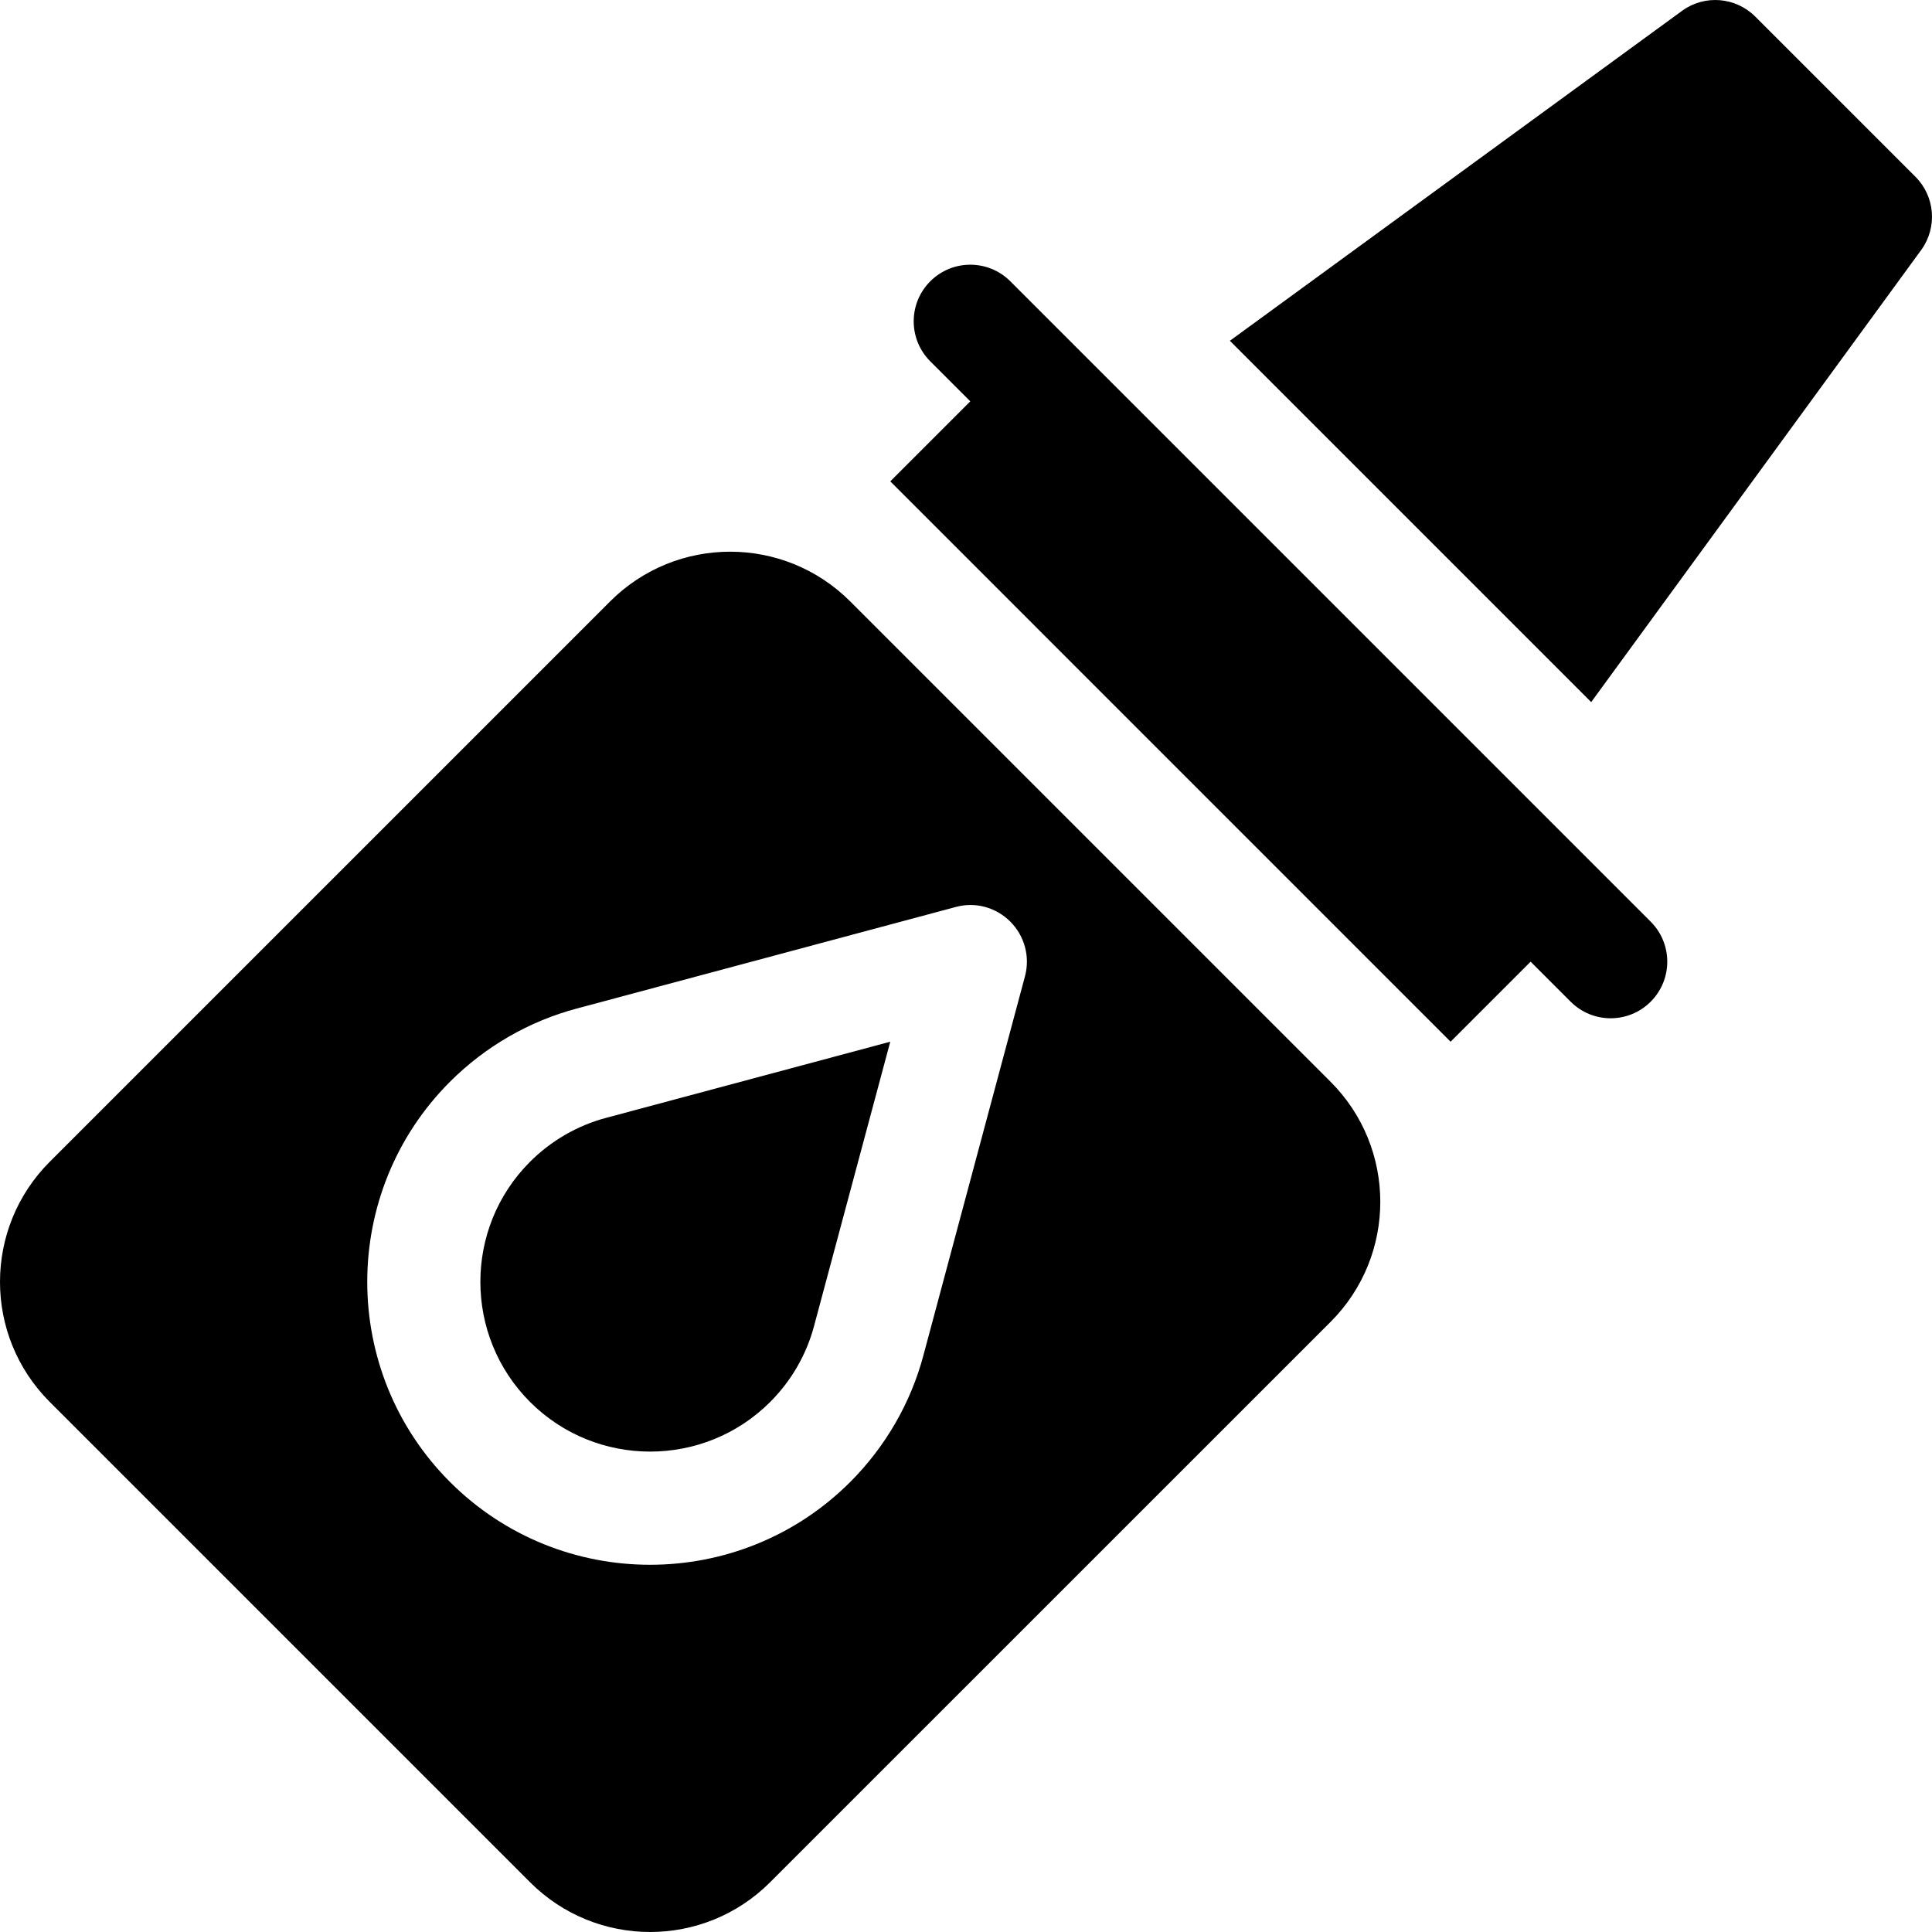 <?xml version="1.0" encoding="iso-8859-1"?>
<!-- Generator: Adobe Illustrator 19.0.0, SVG Export Plug-In . SVG Version: 6.00 Build 0)  -->
<svg version="1.1" id="Capa_1" xmlns="http://www.w3.org/2000/svg" xmlns:xlink="http://www.w3.org/1999/xlink" x="0px" y="0px"
	 viewBox="0 0 512.001 512.001" style="enable-background:new 0 0 512.001 512.001;" xml:space="preserve">
<g>
	<g>
		<path d="M437.448,244.248c-32.188-32.19-132.742-132.744-169.702-169.702c-5.859-5.859-15.352-5.859-21.211,0
			c-5.859,5.859-5.859,15.352,0,21.211l10.605,10.605l-21.204,21.204l148.485,148.499l21.211-21.211l10.605,10.605
			c5.859,5.859,15.352,5.859,21.211,0S443.307,250.107,437.448,244.248z"/>
	</g>
</g>
<g>
	<g>
		<path d="M160.592,296.251c-7.573,2.021-14.531,6.035-20.142,11.646c-17.534,17.534-17.534,46.084,0.015,63.633
			c17.535,17.533,46.085,17.562,63.648-0.001c5.596-5.596,9.609-12.554,11.616-20.112l20.2-75.352L160.592,296.251z"/>
	</g>
</g>
<g>
	<g>
		<path d="M352.614,286.68L225.321,159.386c-17.574-17.574-46.066-17.574-63.64,0L13.186,307.881
			c-17.545,17.545-17.617,46.029,0,63.647l127.28,127.281c17.618,17.617,46.102,17.56,63.633,0L352.61,350.322
			C370.186,332.749,370.188,304.254,352.614,286.68z M271.628,258.735l-26.909,100.43c-3.354,12.612-10.063,24.229-19.38,33.56
			c-29.268,29.268-76.815,29.282-106.084,0.015c-29.238-29.239-29.238-76.831,0-106.07c9.346-9.331,20.962-16.04,33.589-19.395
			l100.415-26.909c5.229-1.436,10.693,0.088,14.487,3.882S273.019,253.564,271.628,258.735z"/>
	</g>
</g>
<g>
	<g>
		<path d="M507.607,46.84L465.171,4.403c-5.215-5.2-13.374-5.874-19.321-1.597L325.932,90.31l95.753,95.753l87.519-119.902
			C513.467,60.199,512.793,52.025,507.607,46.84z"/>
	</g>
</g>
<g>
</g>
<g>
</g>
<g>
</g>
<g>
</g>
<g>
</g>
<g>
</g>
<g>
</g>
<g>
</g>
<g>
</g>
<g>
</g>
<g>
</g>
<g>
</g>
<g>
</g>
<g>
</g>
<g>
</g>
</svg>
